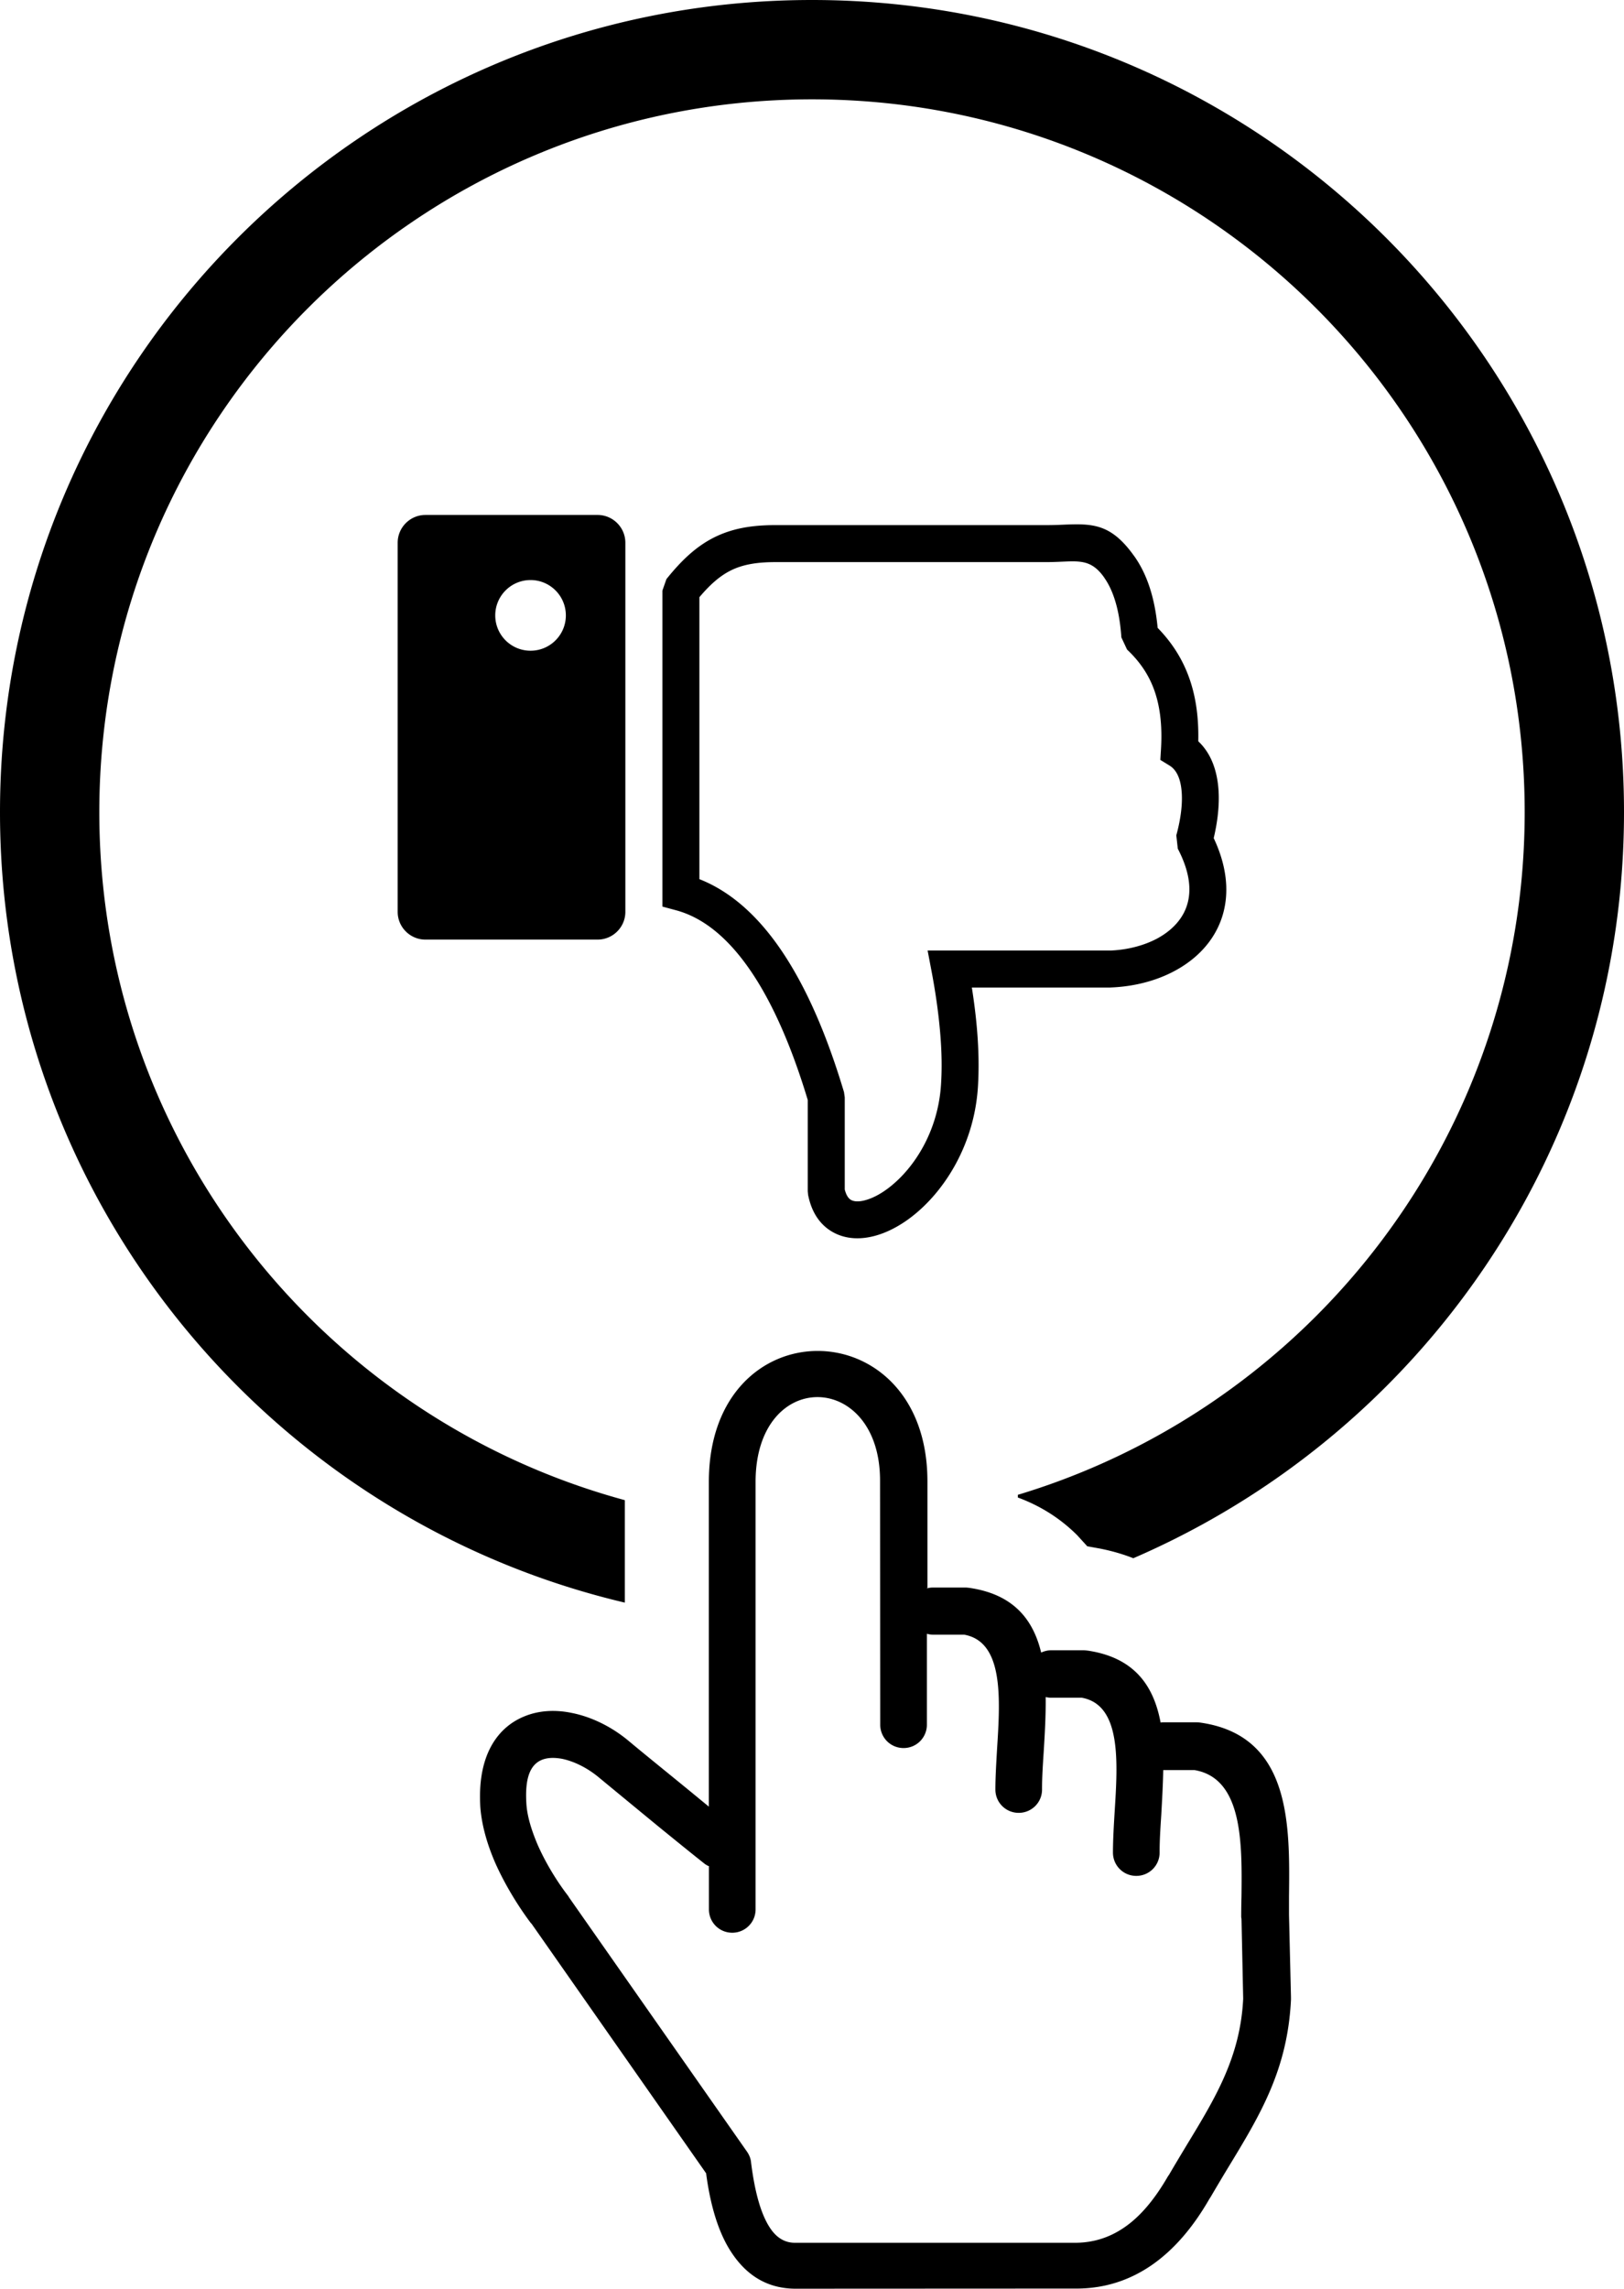 <svg xmlns="http://www.w3.org/2000/svg" shape-rendering="geometricPrecision" text-rendering="geometricPrecision" image-rendering="optimizeQuality" fill-rule="evenodd" clip-rule="evenodd" viewBox="0 0 363 511.48"><path d="M95.09 209.98h38.48c3.42 0 6.21-2.78 6.21-6.2v-82.49c0-3.42-2.79-6.21-6.21-6.21H95.09c-3.41 0-6.2 2.79-6.2 6.21v82.49c0 3.42 2.79 6.2 6.2 6.2zm63.23 207.03c-.24-.13-.57-.3-.81-.49-3.35-2.65-6.99-5.62-10.13-8.17-4.59-3.77-9.88-8.13-13.6-11.2-2.51-2.07-5.42-3.52-8.12-4.09-7.22-1.32-8.38 3.94-8 10.07.19 2.91 1.21 6.05 2.51 9.12 1.96 4.47 4.65 8.62 6.69 11.27.13.19.24.31.32.49L167 480.89c.51.75.82 1.57.88 2.39.82 6.55 2.19 11.52 4.23 14.6 1.5 2.27 3.4 3.41 5.84 3.33h62.67c3.91-.07 7.43-1.19 10.7-3.44 3.6-2.46 6.8-6.31 9.77-11.46.06-.06.13-.19.19-.25 1.12-1.94 2.64-4.46 4.09-6.87 6.35-10.45 11.88-19.57 12.51-32.54l-.38-17.86c-.07-.24-.06-.49-.06-.75 0-.27 0-1.96.06-4.21.13-11.83.32-26.43-10.51-28.26h-6.98c-.06 3.34-.26 6.74-.44 10-.19 2.96-.38 5.73-.37 8.43 0 2.9-2.32 5.22-5.22 5.22-2.89 0-5.21-2.32-5.21-5.22 0-2.71.18-5.86.38-9.12.7-11.13 1.52-23.91-7.37-25.48h-6.93c-.38 0-.76-.07-1.12-.14.05 4.04-.19 8.17-.44 12.22-.19 2.97-.38 5.73-.37 8.44 0 2.89-2.32 5.21-5.22 5.21-2.89 0-5.21-2.32-5.21-5.21 0-2.72.19-5.87.38-9.13.7-11.13 1.52-23.9-7.37-25.48h-6.93c-.49 0-.93-.07-1.39-.2v20.32c0 2.89-2.32 5.22-5.21 5.22-2.9 0-5.22-2.33-5.22-5.22l-.04-54.56c0-24.55-27.77-25.26-27.82.25v95.58c0 2.9-2.33 5.22-5.22 5.22-2.89 0-5.21-2.32-5.21-5.22V417l-.14.01zm48.84-62.04c.43-.12.88-.19 1.39-.19h7.24c.38 0 .82.06 1.2.12 9.63 1.5 13.97 7.1 15.73 14.41.69-.31 1.44-.51 2.2-.51h7.25c.39 0 .83.06 1.2.11 10.38 1.64 14.54 8 16.05 16.05.25-.07.5-.06.82-.06h7.24c.39 0 .83.06 1.21.12 19.89 3.09 19.62 22.84 19.43 38.76v4.15l.44 18.39v.56c-.75 15.66-6.91 25.79-14.03 37.5-1.19 1.96-2.38 3.96-4.01 6.74-.07.05-.07.11-.14.19-3.71 6.48-7.99 11.44-12.89 14.85-4.97 3.44-10.51 5.22-16.55 5.28l-62.67.03c-6.22.12-11.07-2.57-14.66-7.93-2.89-4.27-4.79-10.32-5.78-17.86l-39.01-55.76-.19-.19c-2.32-3.08-5.48-7.94-7.87-13.27-1.76-4.02-3.08-8.37-3.4-12.64-.3-5.11.38-9.12 1.81-12.34 1.77-3.96 4.65-6.55 8.11-7.94 3.22-1.31 6.86-1.5 10.51-.74 4.42.87 8.94 3.08 12.77 6.29 3.15 2.64 8.44 6.91 13.6 11.13l4.28 3.52v-72.55c0-39.3 48.82-38.73 48.86-.19v24.03l-.14-.06zM181.5 0c50.11 0 95.49 20.32 128.34 53.16C342.68 86.01 363 131.39 363 181.5c0 50.12-20.32 95.49-53.16 128.34a182.128 182.128 0 0 1-56.52 38.39c-2.32-.92-4.85-1.65-7.57-2.18l-2.72-.49-2.27-2.49c-3.62-3.6-7.99-6.47-13.25-8.41v-.6c25.49-7.68 48.29-21.57 66.64-39.91 28.82-28.83 46.65-68.66 46.65-112.65 0-43.99-17.83-83.82-46.65-112.65C265.32 40.03 225.49 22.2 181.5 22.2c-43.99 0-83.82 17.83-112.65 46.65C40.03 97.68 22.2 137.51 22.2 181.5c0 43.99 17.83 83.82 46.65 112.65 19.34 19.34 43.63 33.72 70.81 41.1v22.9c-33.32-7.86-63.09-24.9-86.5-48.31C20.32 276.99 0 231.61 0 181.5S20.32 86.01 53.16 53.16C86.01 20.32 131.38 0 181.5 0zm-.87 267.03c.87 4.42 3.15 7.26 6.27 8.7 2.54 1.17 5.48 1.29 8.56.48 2.67-.7 5.47-2.12 8.16-4.17 7.27-5.53 14.09-15.97 14.96-29.02.26-4.01.19-8.31-.19-12.86-.25-3.01-.64-6.16-1.16-9.47h30.95l.14-.01c5.03-.2 9.91-1.42 14.01-3.58 3.54-1.85 6.54-4.4 8.62-7.57 2.14-3.26 3.31-7.14 3.14-11.57-.13-3.29-1.01-6.86-2.8-10.66 1.02-4.29 1.49-8.88.83-12.91-.55-3.43-1.88-6.47-4.28-8.73.12-5.67-.63-10.41-2.16-14.52-1.56-4.22-3.91-7.73-6.92-10.83-.26-2.71-.7-5.31-1.39-7.74-.86-3.04-2.1-5.84-3.85-8.3h-.01c-5.28-7.44-9.5-7.27-16.18-7-.93.04-1.93.08-3.49.08h-60.55c-5.44 0-9.72.79-13.64 2.74-3.86 1.93-7.16 4.92-10.69 9.33l-.9 2.57v70.61l3.07.83c7.81 2.11 13.95 8.79 18.72 16.77 4.9 8.22 8.35 17.84 10.7 25.62v20.42l.08.79zm9.73 1.2c-.67-.3-1.21-1.09-1.54-2.41v-20.59l-.17-1.18c-2.5-8.33-6.23-18.88-11.73-28.08-5.15-8.65-11.87-16.07-20.59-19.5v-63.01c2.4-2.84 4.6-4.77 7.01-5.97 2.66-1.33 5.8-1.87 9.95-1.87h60.55c1.08 0 2.49-.05 3.81-.11 3.96-.16 6.46-.26 9.14 3.52v.02c1.17 1.64 2.01 3.58 2.63 5.76.66 2.31 1.04 4.88 1.23 7.63l1.27 2.72c2.67 2.52 4.71 5.36 6 8.85 1.33 3.6 1.91 7.94 1.59 13.35l-.15 2.46 2.09 1.29c1.42.88 2.2 2.56 2.53 4.6.53 3.26-.03 7.26-1.05 10.97l.33 2.98c1.68 3.21 2.49 6.08 2.58 8.59.1 2.61-.57 4.87-1.81 6.75-1.3 1.98-3.21 3.59-5.51 4.81-2.99 1.56-6.58 2.46-10.34 2.62v-.01h-40.84l.93 4.89c.89 4.74 1.52 9.25 1.88 13.53.36 4.2.42 8.08.18 11.63-.69 10.42-6.03 18.68-11.73 23.02-1.81 1.38-3.61 2.31-5.24 2.74-1.23.33-2.27.34-3 0zm-71.77-122.81c4.36 0 7.89-3.53 7.89-7.89 0-4.36-3.53-7.9-7.89-7.9-4.36 0-7.89 3.54-7.89 7.9s3.53 7.89 7.89 7.89z"/></svg>